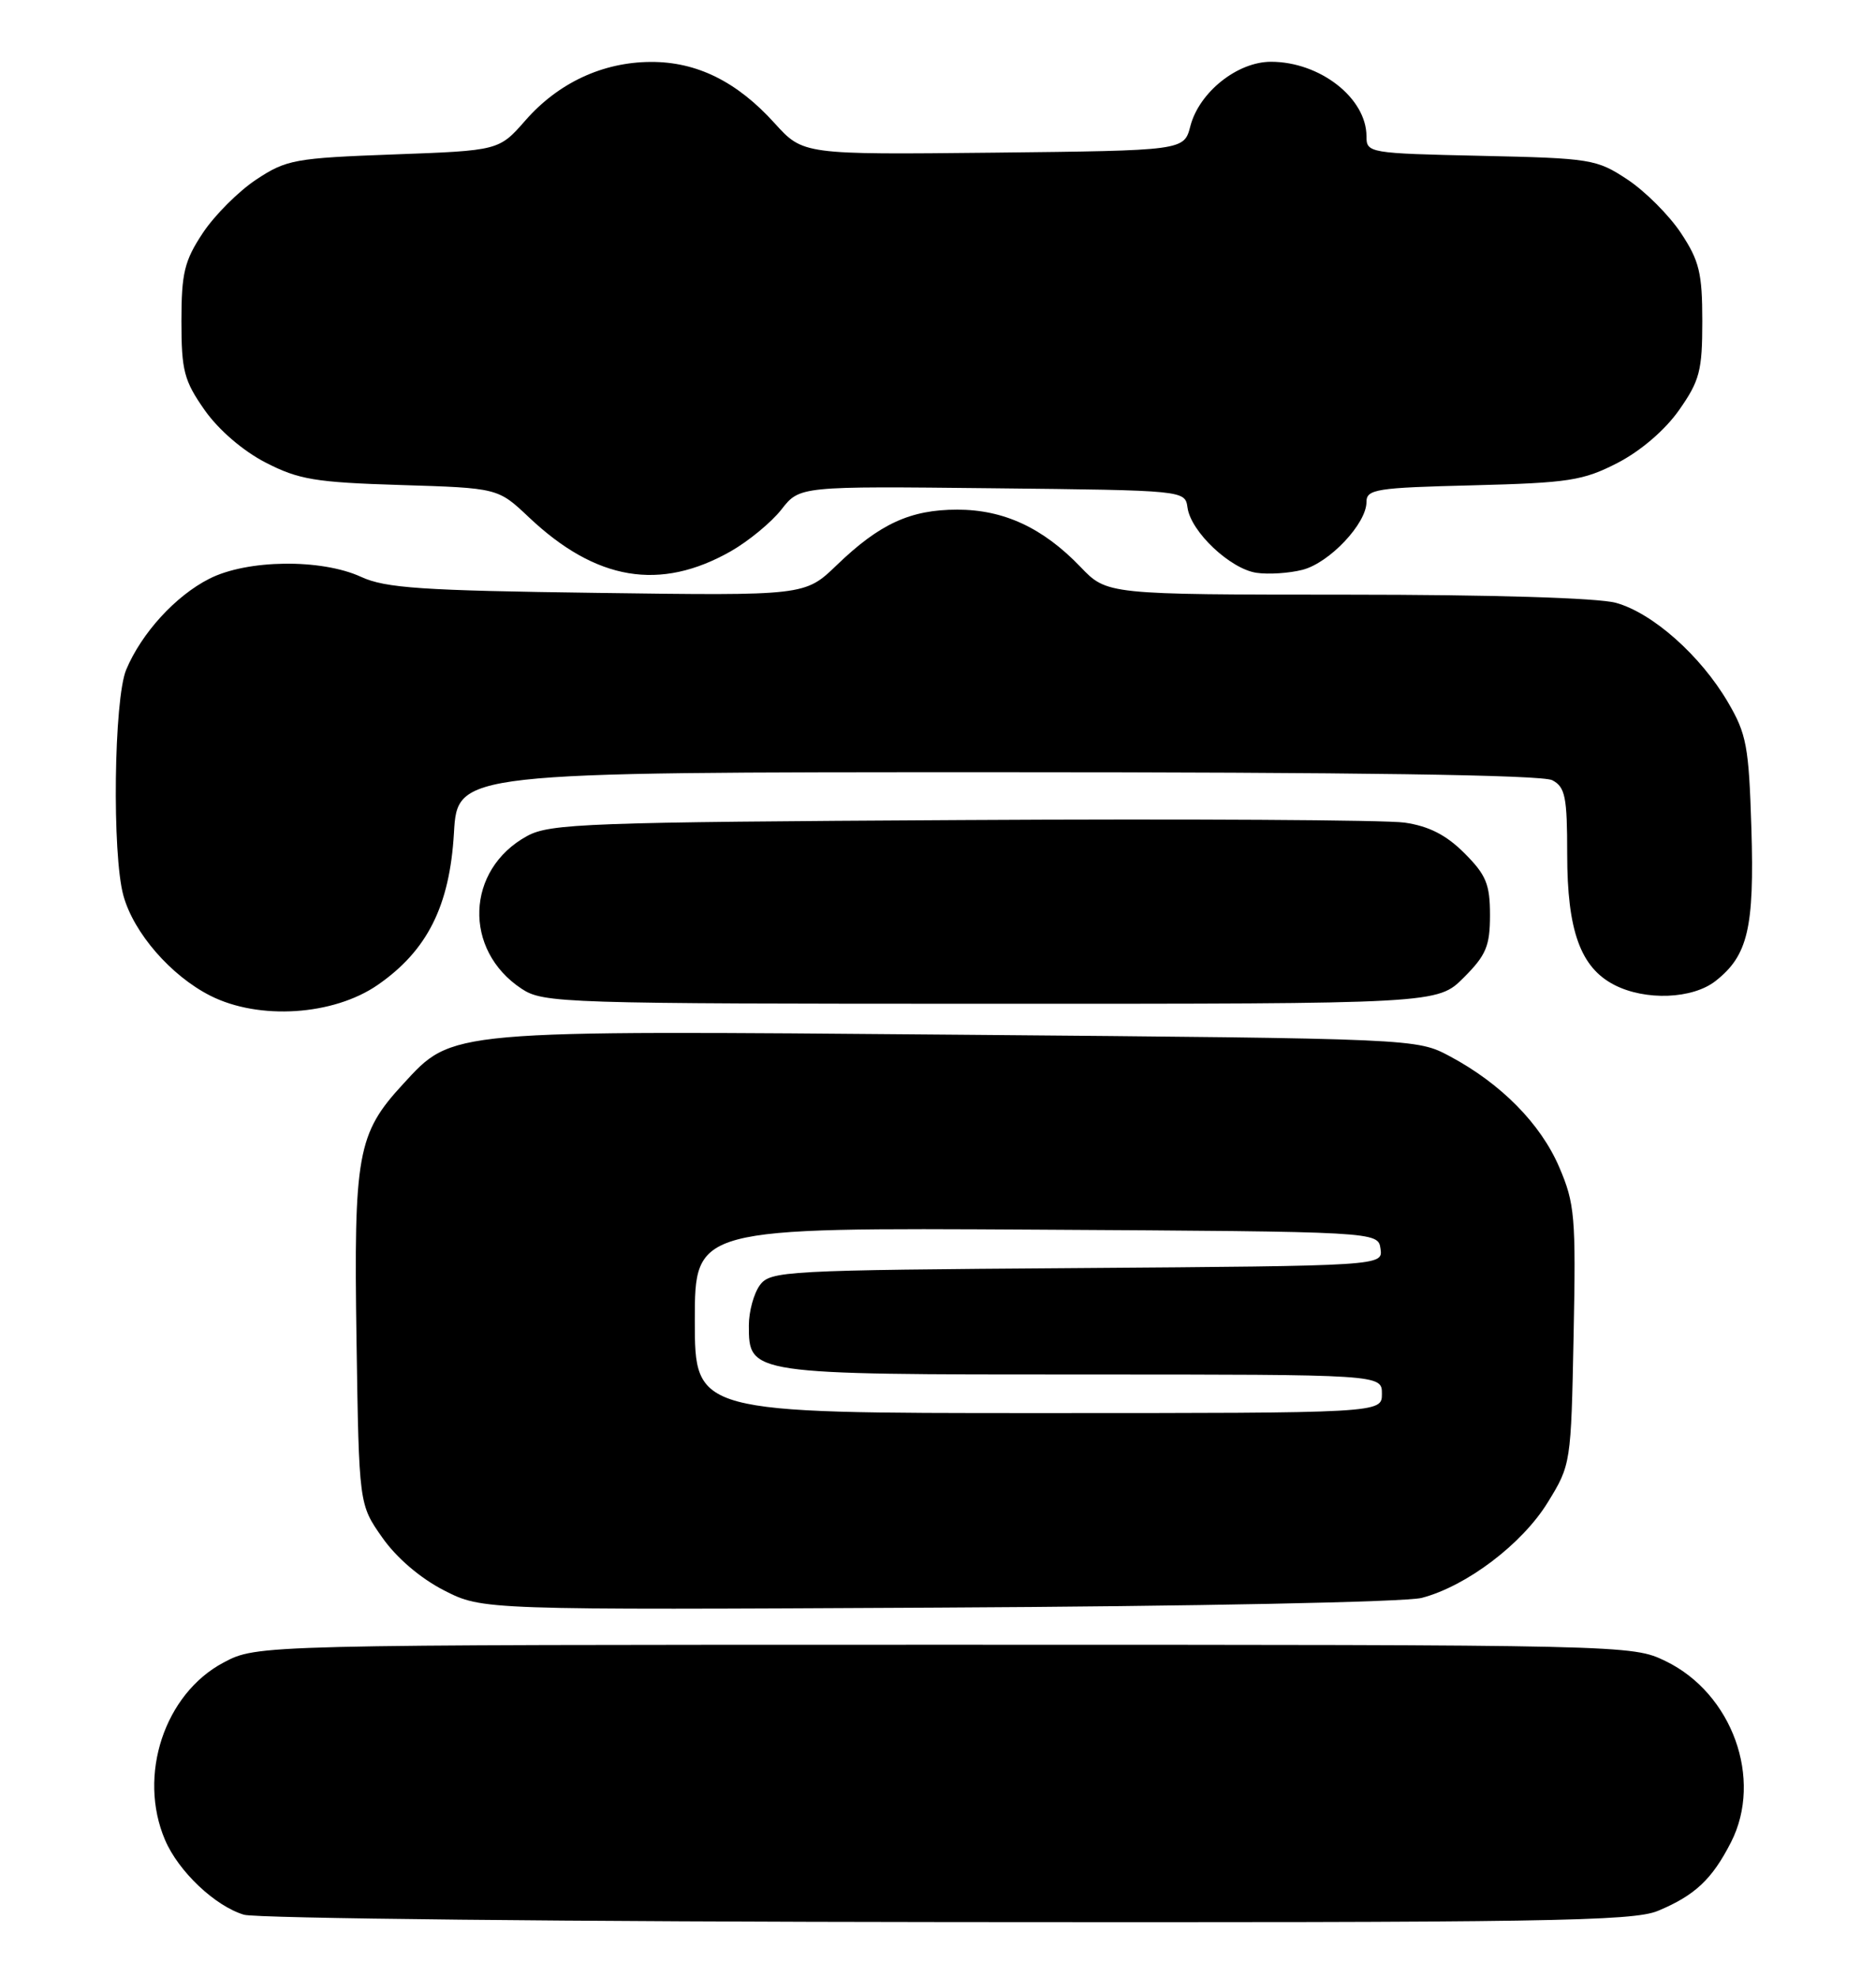 <?xml version="1.0" encoding="UTF-8" standalone="no"?>
<!DOCTYPE svg PUBLIC "-//W3C//DTD SVG 1.1//EN" "http://www.w3.org/Graphics/SVG/1.1/DTD/svg11.dtd" >
<svg xmlns="http://www.w3.org/2000/svg" xmlns:xlink="http://www.w3.org/1999/xlink" version="1.1" viewBox="0 0 243 256">
 <g >
 <path fill="currentColor"
d=" M 214.75 247.46 C 219.55 245.46 221.77 243.37 224.22 238.57 C 228.39 230.40 224.38 219.30 215.75 215.12 C 211.39 213.01 211.02 213.00 122.34 213.00 C 33.31 213.00 33.31 213.00 28.96 215.30 C 21.30 219.36 17.81 229.93 21.38 238.28 C 23.12 242.36 27.86 246.84 31.60 247.96 C 33.20 248.44 74.23 248.87 122.78 248.91 C 200.10 248.99 211.52 248.81 214.75 247.46 Z  M 184.16 206.93 C 189.96 205.41 197.16 199.96 200.47 194.58 C 203.48 189.70 203.50 189.55 203.83 172.96 C 204.14 157.54 203.99 155.86 201.96 151.13 C 199.55 145.52 194.43 140.33 187.80 136.79 C 183.50 134.50 183.50 134.50 124.50 134.00 C 57.53 133.43 58.72 133.33 52.20 140.40 C 46.29 146.81 45.81 149.44 46.18 173.67 C 46.50 194.83 46.50 194.83 49.52 199.12 C 51.36 201.75 54.47 204.40 57.52 205.96 C 62.50 208.50 62.50 208.50 121.50 208.19 C 154.69 208.02 182.10 207.47 184.16 206.93 Z  M 48.94 127.54 C 55.36 123.09 58.25 117.31 58.80 107.87 C 59.26 100.00 59.26 100.00 129.19 100.00 C 175.49 100.00 199.79 100.35 201.07 101.04 C 202.75 101.93 203.00 103.19 203.00 110.63 C 203.00 120.50 204.72 125.29 209.09 127.54 C 213.11 129.62 219.24 129.39 222.23 127.03 C 226.41 123.74 227.25 120.18 226.86 107.29 C 226.53 96.64 226.24 95.06 223.81 90.92 C 220.26 84.88 214.07 79.39 209.32 78.07 C 207.01 77.43 193.25 77.01 174.45 77.01 C 143.39 77.00 143.39 77.00 139.95 73.41 C 135.09 68.35 130.02 66.00 123.99 66.00 C 117.92 66.00 113.93 67.84 108.39 73.18 C 104.27 77.15 104.27 77.15 77.39 76.78 C 54.66 76.48 49.92 76.16 46.78 74.71 C 41.61 72.33 31.99 72.45 27.09 74.96 C 22.72 77.18 18.33 82.00 16.35 86.72 C 14.75 90.52 14.50 110.68 15.99 116.00 C 17.33 120.83 22.13 126.35 27.23 128.94 C 33.54 132.14 43.19 131.52 48.94 127.54 Z  M 189.60 126.60 C 192.50 123.70 193.00 122.51 193.00 118.50 C 193.00 114.51 192.50 113.30 189.69 110.49 C 187.33 108.13 185.10 106.99 181.94 106.53 C 179.50 106.18 153.65 106.03 124.50 106.20 C 76.07 106.47 71.22 106.65 68.27 108.27 C 60.33 112.61 59.96 123.04 67.57 128.05 C 70.38 129.91 72.85 129.99 128.35 129.99 C 186.20 130.00 186.20 130.00 189.60 126.60 Z  M 94.68 71.38 C 96.97 70.07 99.92 67.64 101.22 65.98 C 103.58 62.96 103.58 62.96 128.54 63.23 C 153.50 63.50 153.50 63.50 153.82 65.74 C 154.26 68.88 159.36 73.68 162.76 74.18 C 164.33 74.41 167.01 74.23 168.72 73.79 C 172.21 72.89 177.00 67.81 177.00 65.02 C 177.00 63.35 178.23 63.16 190.78 62.85 C 203.22 62.53 205.04 62.25 209.52 59.95 C 212.52 58.40 215.67 55.70 217.49 53.11 C 220.16 49.30 220.50 48.02 220.50 41.59 C 220.50 35.36 220.11 33.77 217.74 30.19 C 216.22 27.89 213.11 24.78 210.82 23.26 C 206.82 20.61 206.08 20.49 191.83 20.18 C 177.30 19.86 177.00 19.81 177.00 17.65 C 177.00 12.70 170.97 8.00 164.63 8.00 C 160.27 8.00 155.33 11.95 154.19 16.33 C 153.37 19.50 153.37 19.50 128.70 19.77 C 104.03 20.03 104.03 20.03 100.33 15.95 C 95.47 10.57 90.26 7.99 84.29 8.02 C 78.06 8.05 72.32 10.73 68.06 15.59 C 64.63 19.50 64.63 19.50 50.99 20.00 C 38.19 20.47 37.09 20.67 33.18 23.26 C 30.89 24.78 27.78 27.89 26.26 30.19 C 23.89 33.77 23.50 35.36 23.50 41.59 C 23.50 48.01 23.84 49.30 26.51 53.11 C 28.32 55.68 31.47 58.39 34.40 59.90 C 38.69 62.11 40.84 62.47 51.89 62.81 C 64.50 63.20 64.50 63.20 68.50 66.98 C 77.20 75.21 85.50 76.60 94.68 71.38 Z  M 90.00 170.99 C 90.00 158.98 90.00 158.98 134.25 159.24 C 178.50 159.50 178.50 159.50 178.82 161.72 C 179.13 163.93 179.13 163.93 139.48 164.22 C 101.57 164.49 99.78 164.58 98.42 166.44 C 97.64 167.51 97.00 169.85 97.00 171.63 C 97.00 178.00 96.99 178.00 140.22 178.00 C 179.00 178.00 179.00 178.00 179.00 180.50 C 179.00 183.00 179.00 183.00 134.50 183.00 C 90.00 183.00 90.00 183.00 90.00 170.99 Z "/>
</g>
</svg>